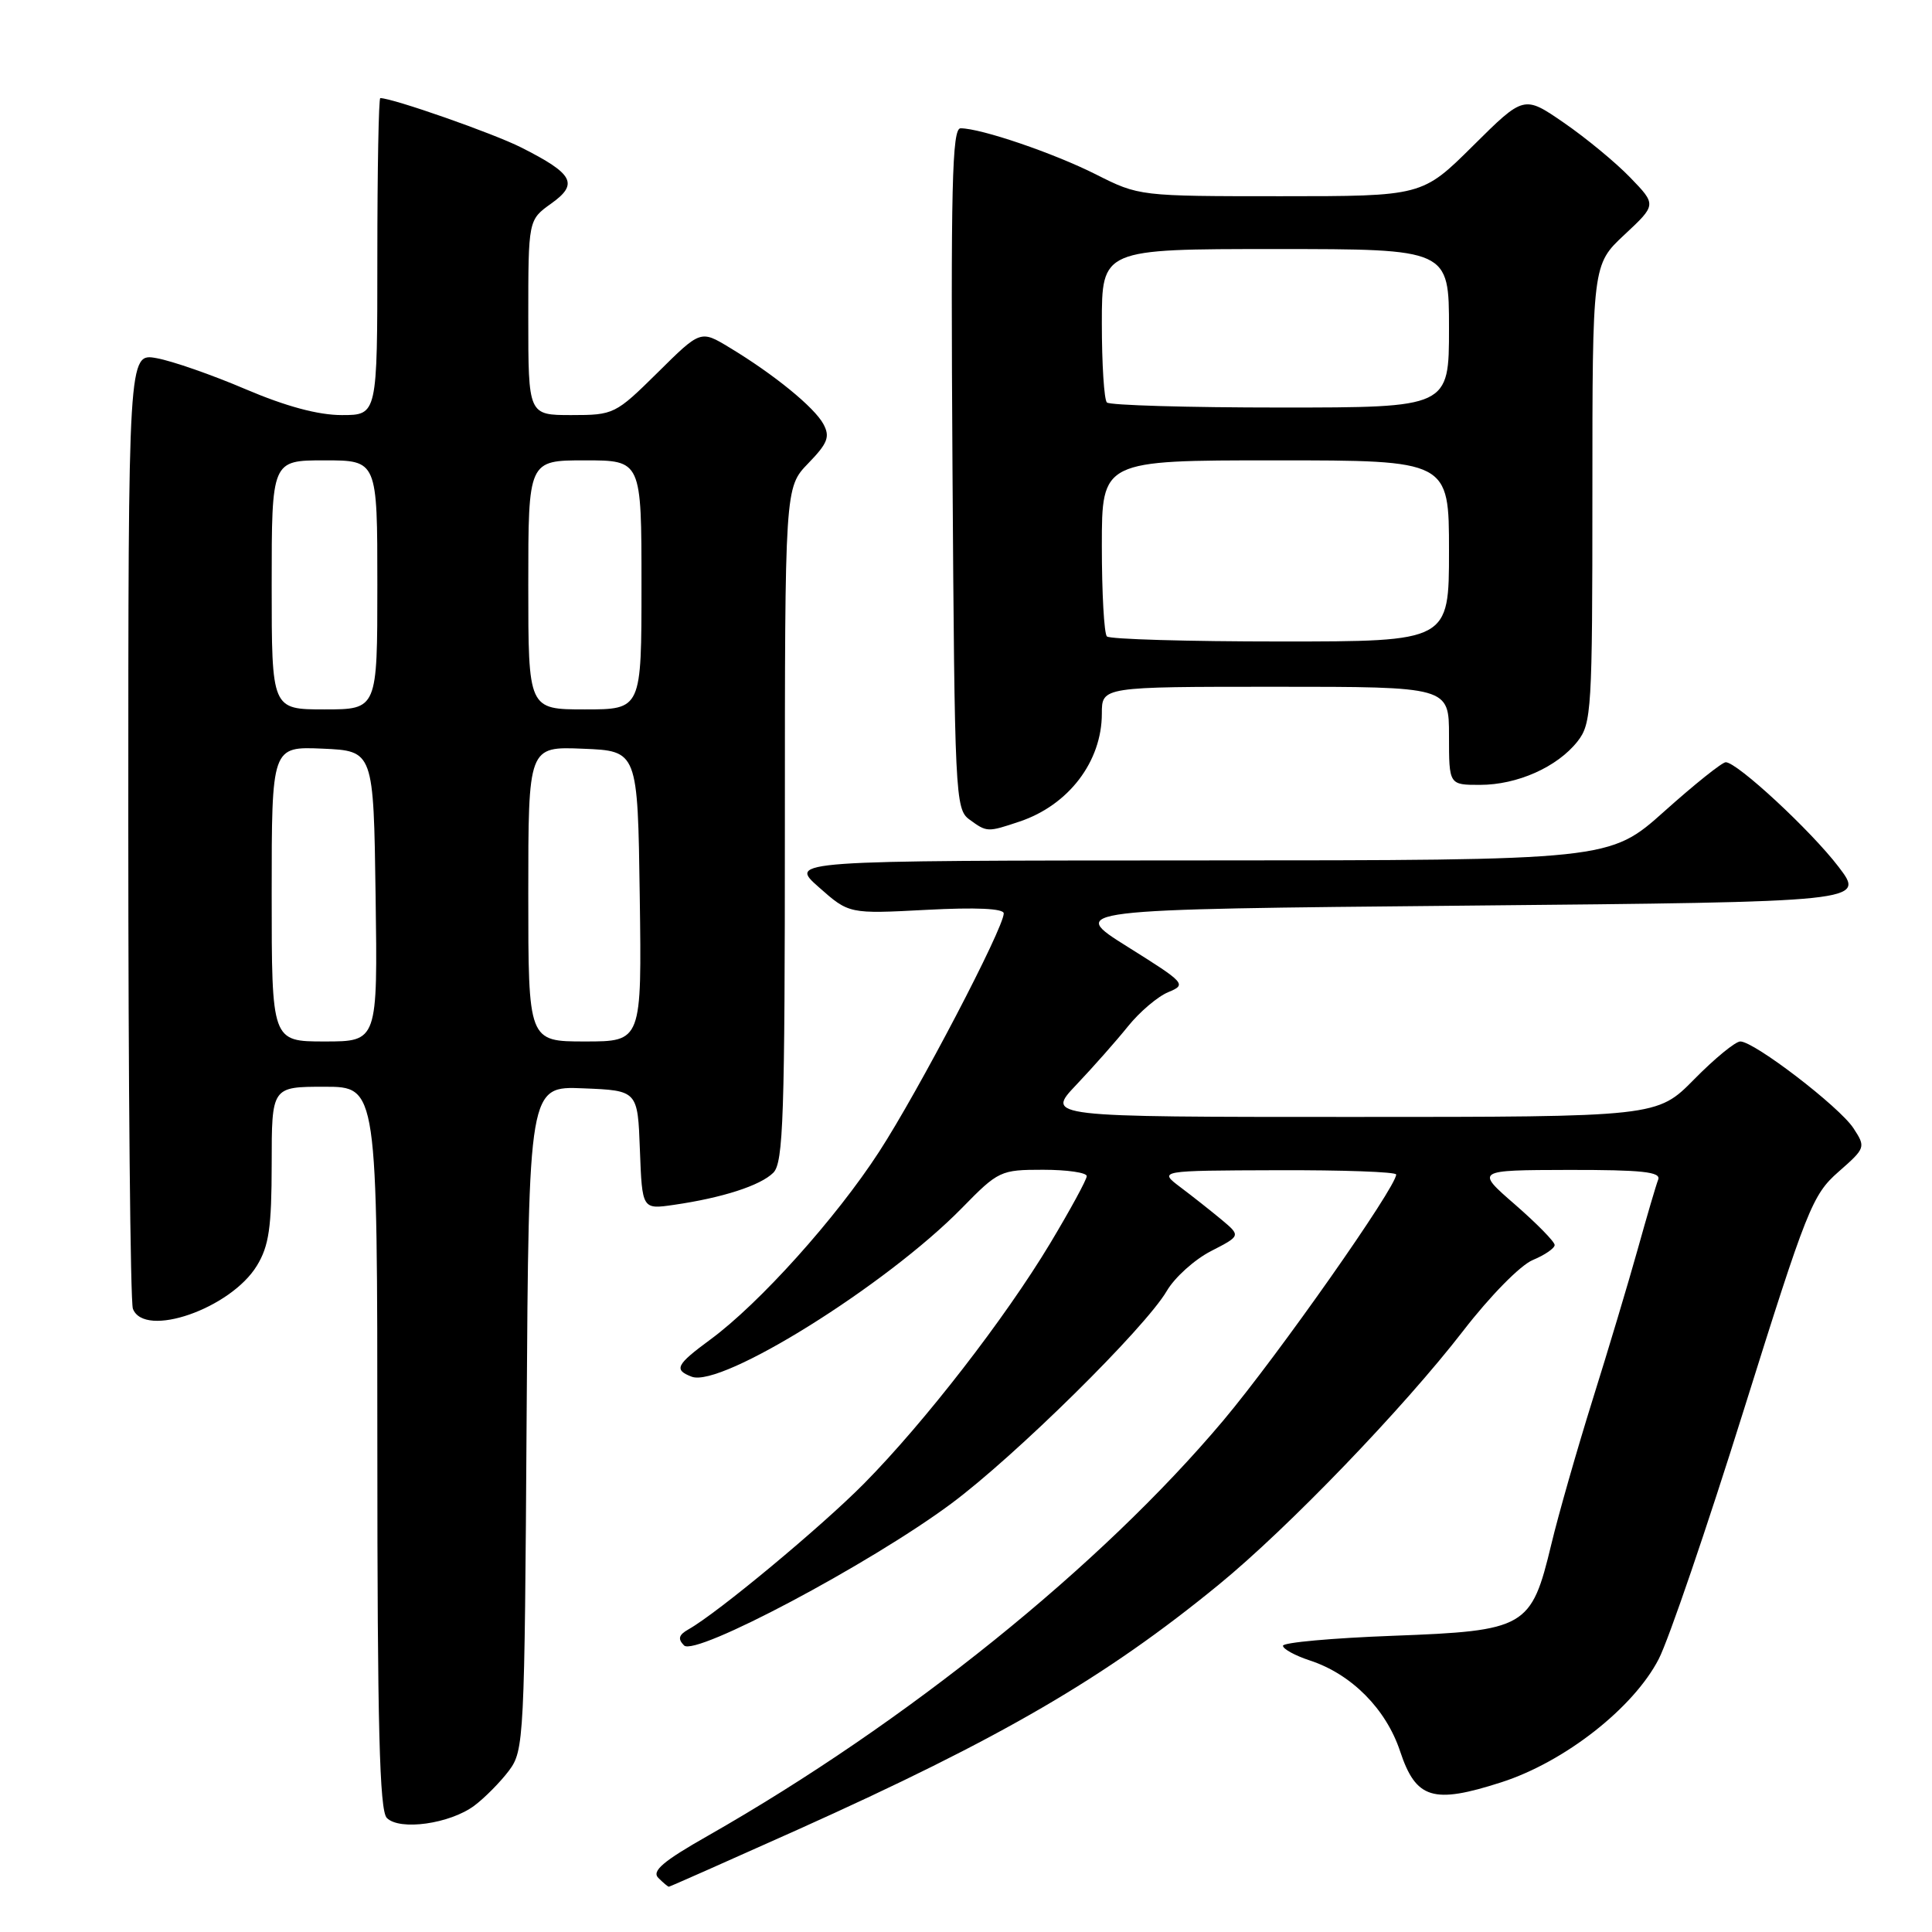 <?xml version="1.0" encoding="UTF-8" standalone="no"?>
<!DOCTYPE svg PUBLIC "-//W3C//DTD SVG 1.1//EN" "http://www.w3.org/Graphics/SVG/1.1/DTD/svg11.dtd" >
<svg xmlns="http://www.w3.org/2000/svg" xmlns:xlink="http://www.w3.org/1999/xlink" version="1.1" viewBox="0 0 256 256">
 <g >
 <path fill="currentColor"
d=" M 105.68 242.45 C 132.65 230.33 146.39 222.34 161.50 209.97 C 170.67 202.47 185.97 186.58 193.89 176.33 C 197.45 171.72 201.46 167.64 203.10 166.96 C 204.69 166.30 206.00 165.40 206.00 164.97 C 206.00 164.53 203.64 162.13 200.75 159.61 C 195.50 155.05 195.50 155.05 207.86 155.02 C 217.58 155.01 220.11 155.28 219.72 156.30 C 219.44 157.01 218.22 161.17 217.00 165.55 C 215.78 169.92 213.09 178.90 211.02 185.50 C 208.96 192.10 206.49 200.72 205.55 204.66 C 202.90 215.68 202.20 216.09 184.58 216.75 C 176.56 217.05 170.00 217.64 170.00 218.07 C 170.00 218.50 171.61 219.38 173.59 220.03 C 179.09 221.84 183.66 226.45 185.52 232.05 C 187.62 238.38 189.88 239.08 198.94 236.16 C 207.33 233.46 216.45 226.31 219.79 219.83 C 221.11 217.27 226.18 202.42 231.06 186.83 C 239.43 160.12 240.14 158.32 243.60 155.28 C 247.21 152.11 247.24 152.02 245.59 149.49 C 243.72 146.64 232.45 138.00 230.60 138.00 C 229.95 138.00 227.21 140.25 224.50 143.00 C 219.58 148.00 219.58 148.00 179.08 148.00 C 138.58 148.00 138.58 148.00 142.61 143.75 C 144.83 141.41 147.91 137.93 149.46 136.00 C 151.01 134.07 153.42 132.03 154.81 131.46 C 157.26 130.45 157.08 130.26 149.42 125.46 C 141.50 120.50 141.50 120.50 194.33 120.00 C 247.16 119.50 247.16 119.50 243.62 114.86 C 239.95 110.05 230.18 101.00 228.67 101.00 C 228.19 101.00 224.53 103.93 220.54 107.50 C 213.27 114.00 213.27 114.00 158.89 114.01 C 104.50 114.03 104.50 114.03 108.50 117.56 C 112.50 121.10 112.50 121.10 122.75 120.56 C 129.32 120.21 133.00 120.38 133.00 121.03 C 133.00 122.98 121.70 144.59 116.49 152.61 C 110.78 161.42 100.61 172.73 94.12 177.50 C 89.58 180.84 89.25 181.50 91.65 182.42 C 95.59 183.93 117.47 170.27 127.46 160.07 C 132.29 155.13 132.58 155.00 138.21 155.00 C 141.40 155.00 144.00 155.38 144.00 155.84 C 144.00 156.30 141.81 160.32 139.14 164.77 C 133.16 174.71 122.53 188.43 114.52 196.55 C 108.86 202.28 95.10 213.72 91.24 215.89 C 89.93 216.63 89.78 217.16 90.64 218.03 C 92.12 219.52 115.21 207.27 126.00 199.27 C 134.48 192.99 151.75 175.95 154.61 171.05 C 155.65 169.27 158.28 166.90 160.46 165.78 C 164.41 163.75 164.41 163.75 161.87 161.62 C 160.47 160.46 158.01 158.51 156.41 157.31 C 153.50 155.11 153.50 155.11 169.25 155.06 C 177.91 155.03 185.00 155.28 185.00 155.63 C 185.00 157.31 169.31 179.63 162.12 188.19 C 145.86 207.52 120.10 228.27 93.78 243.26 C 87.86 246.62 86.33 247.93 87.23 248.83 C 87.87 249.47 88.50 250.00 88.63 250.00 C 88.75 250.00 96.42 246.60 105.68 242.45 Z  M 62.85 239.26 C 64.24 238.22 66.30 236.13 67.44 234.62 C 69.44 231.94 69.51 230.51 69.78 187.88 C 70.06 143.91 70.06 143.91 77.28 144.21 C 84.50 144.50 84.50 144.50 84.79 152.38 C 85.09 160.26 85.09 160.26 89.29 159.65 C 95.72 158.72 100.77 157.09 102.47 155.39 C 103.80 154.06 104.00 148.00 104.00 109.23 C 104.00 64.60 104.00 64.60 107.09 61.40 C 109.67 58.74 110.01 57.88 109.11 56.20 C 107.92 53.98 102.55 49.60 96.66 46.05 C 92.83 43.73 92.83 43.73 87.14 49.37 C 81.55 54.89 81.33 55.00 75.72 55.00 C 70.00 55.00 70.00 55.00 70.00 42.07 C 70.00 29.14 70.00 29.14 73.04 26.97 C 76.70 24.36 76.00 23.04 69.06 19.54 C 65.39 17.68 52.03 13.00 50.39 13.00 C 50.18 13.00 50.00 22.45 50.00 34.00 C 50.00 55.00 50.00 55.00 45.29 55.00 C 42.16 55.00 37.89 53.85 32.54 51.57 C 28.12 49.68 22.81 47.83 20.75 47.46 C 17.00 46.78 17.00 46.78 17.00 109.31 C 17.00 143.70 17.27 172.55 17.61 173.42 C 19.13 177.38 30.57 173.40 34.04 167.71 C 35.64 165.08 35.99 162.66 36.00 154.25 C 36.00 144.00 36.00 144.00 43.00 144.00 C 50.00 144.00 50.00 144.00 50.00 191.80 C 50.00 228.69 50.29 239.89 51.25 240.88 C 52.93 242.61 59.62 241.67 62.85 239.26 Z  M 135.10 108.86 C 141.60 106.68 146.00 100.91 146.00 94.55 C 146.00 91.00 146.00 91.00 169.00 91.00 C 192.00 91.00 192.00 91.00 192.00 97.50 C 192.00 104.00 192.00 104.00 196.10 104.00 C 201.05 104.00 206.35 101.64 209.03 98.24 C 210.89 95.87 211.00 94.08 211.00 65.40 C 211.00 35.07 211.00 35.07 215.25 31.10 C 219.50 27.13 219.50 27.13 216.01 23.52 C 214.10 21.54 210.15 18.28 207.23 16.27 C 201.93 12.62 201.93 12.62 195.19 19.31 C 188.45 26.00 188.45 26.00 169.70 26.00 C 151.01 26.00 150.92 25.99 145.22 23.11 C 139.62 20.29 129.98 17.00 127.28 17.00 C 126.15 17.00 125.97 24.64 126.21 62.08 C 126.49 105.37 126.58 107.22 128.44 108.58 C 130.78 110.29 130.83 110.29 135.10 108.86 Z  M 36.00 118.45 C 36.00 98.91 36.00 98.91 42.75 99.20 C 49.50 99.50 49.50 99.50 49.77 118.75 C 50.04 138.00 50.04 138.00 43.02 138.00 C 36.00 138.00 36.00 138.00 36.00 118.45 Z  M 70.00 118.46 C 70.00 98.91 70.00 98.91 77.25 99.21 C 84.50 99.50 84.50 99.50 84.77 118.75 C 85.04 138.00 85.04 138.00 77.52 138.00 C 70.00 138.00 70.00 138.00 70.00 118.46 Z  M 36.00 77.50 C 36.00 61.00 36.00 61.00 43.00 61.00 C 50.00 61.00 50.00 61.00 50.00 77.50 C 50.00 94.00 50.00 94.00 43.00 94.00 C 36.00 94.00 36.00 94.00 36.00 77.50 Z  M 70.00 77.50 C 70.00 61.00 70.00 61.00 77.50 61.00 C 85.00 61.00 85.00 61.00 85.00 77.50 C 85.00 94.00 85.00 94.00 77.50 94.00 C 70.00 94.00 70.00 94.00 70.00 77.50 Z  M 146.67 84.33 C 146.30 83.97 146.00 78.57 146.00 72.33 C 146.00 61.00 146.00 61.00 169.00 61.00 C 192.00 61.00 192.00 61.00 192.00 73.00 C 192.00 85.00 192.00 85.00 169.67 85.00 C 157.38 85.00 147.03 84.70 146.67 84.33 Z  M 146.67 53.33 C 146.30 52.97 146.00 48.24 146.00 42.83 C 146.00 33.00 146.00 33.00 169.00 33.00 C 192.00 33.00 192.00 33.00 192.00 43.50 C 192.00 54.00 192.00 54.00 169.67 54.00 C 157.38 54.00 147.03 53.70 146.67 53.33 Z "/>
</g>
</svg>